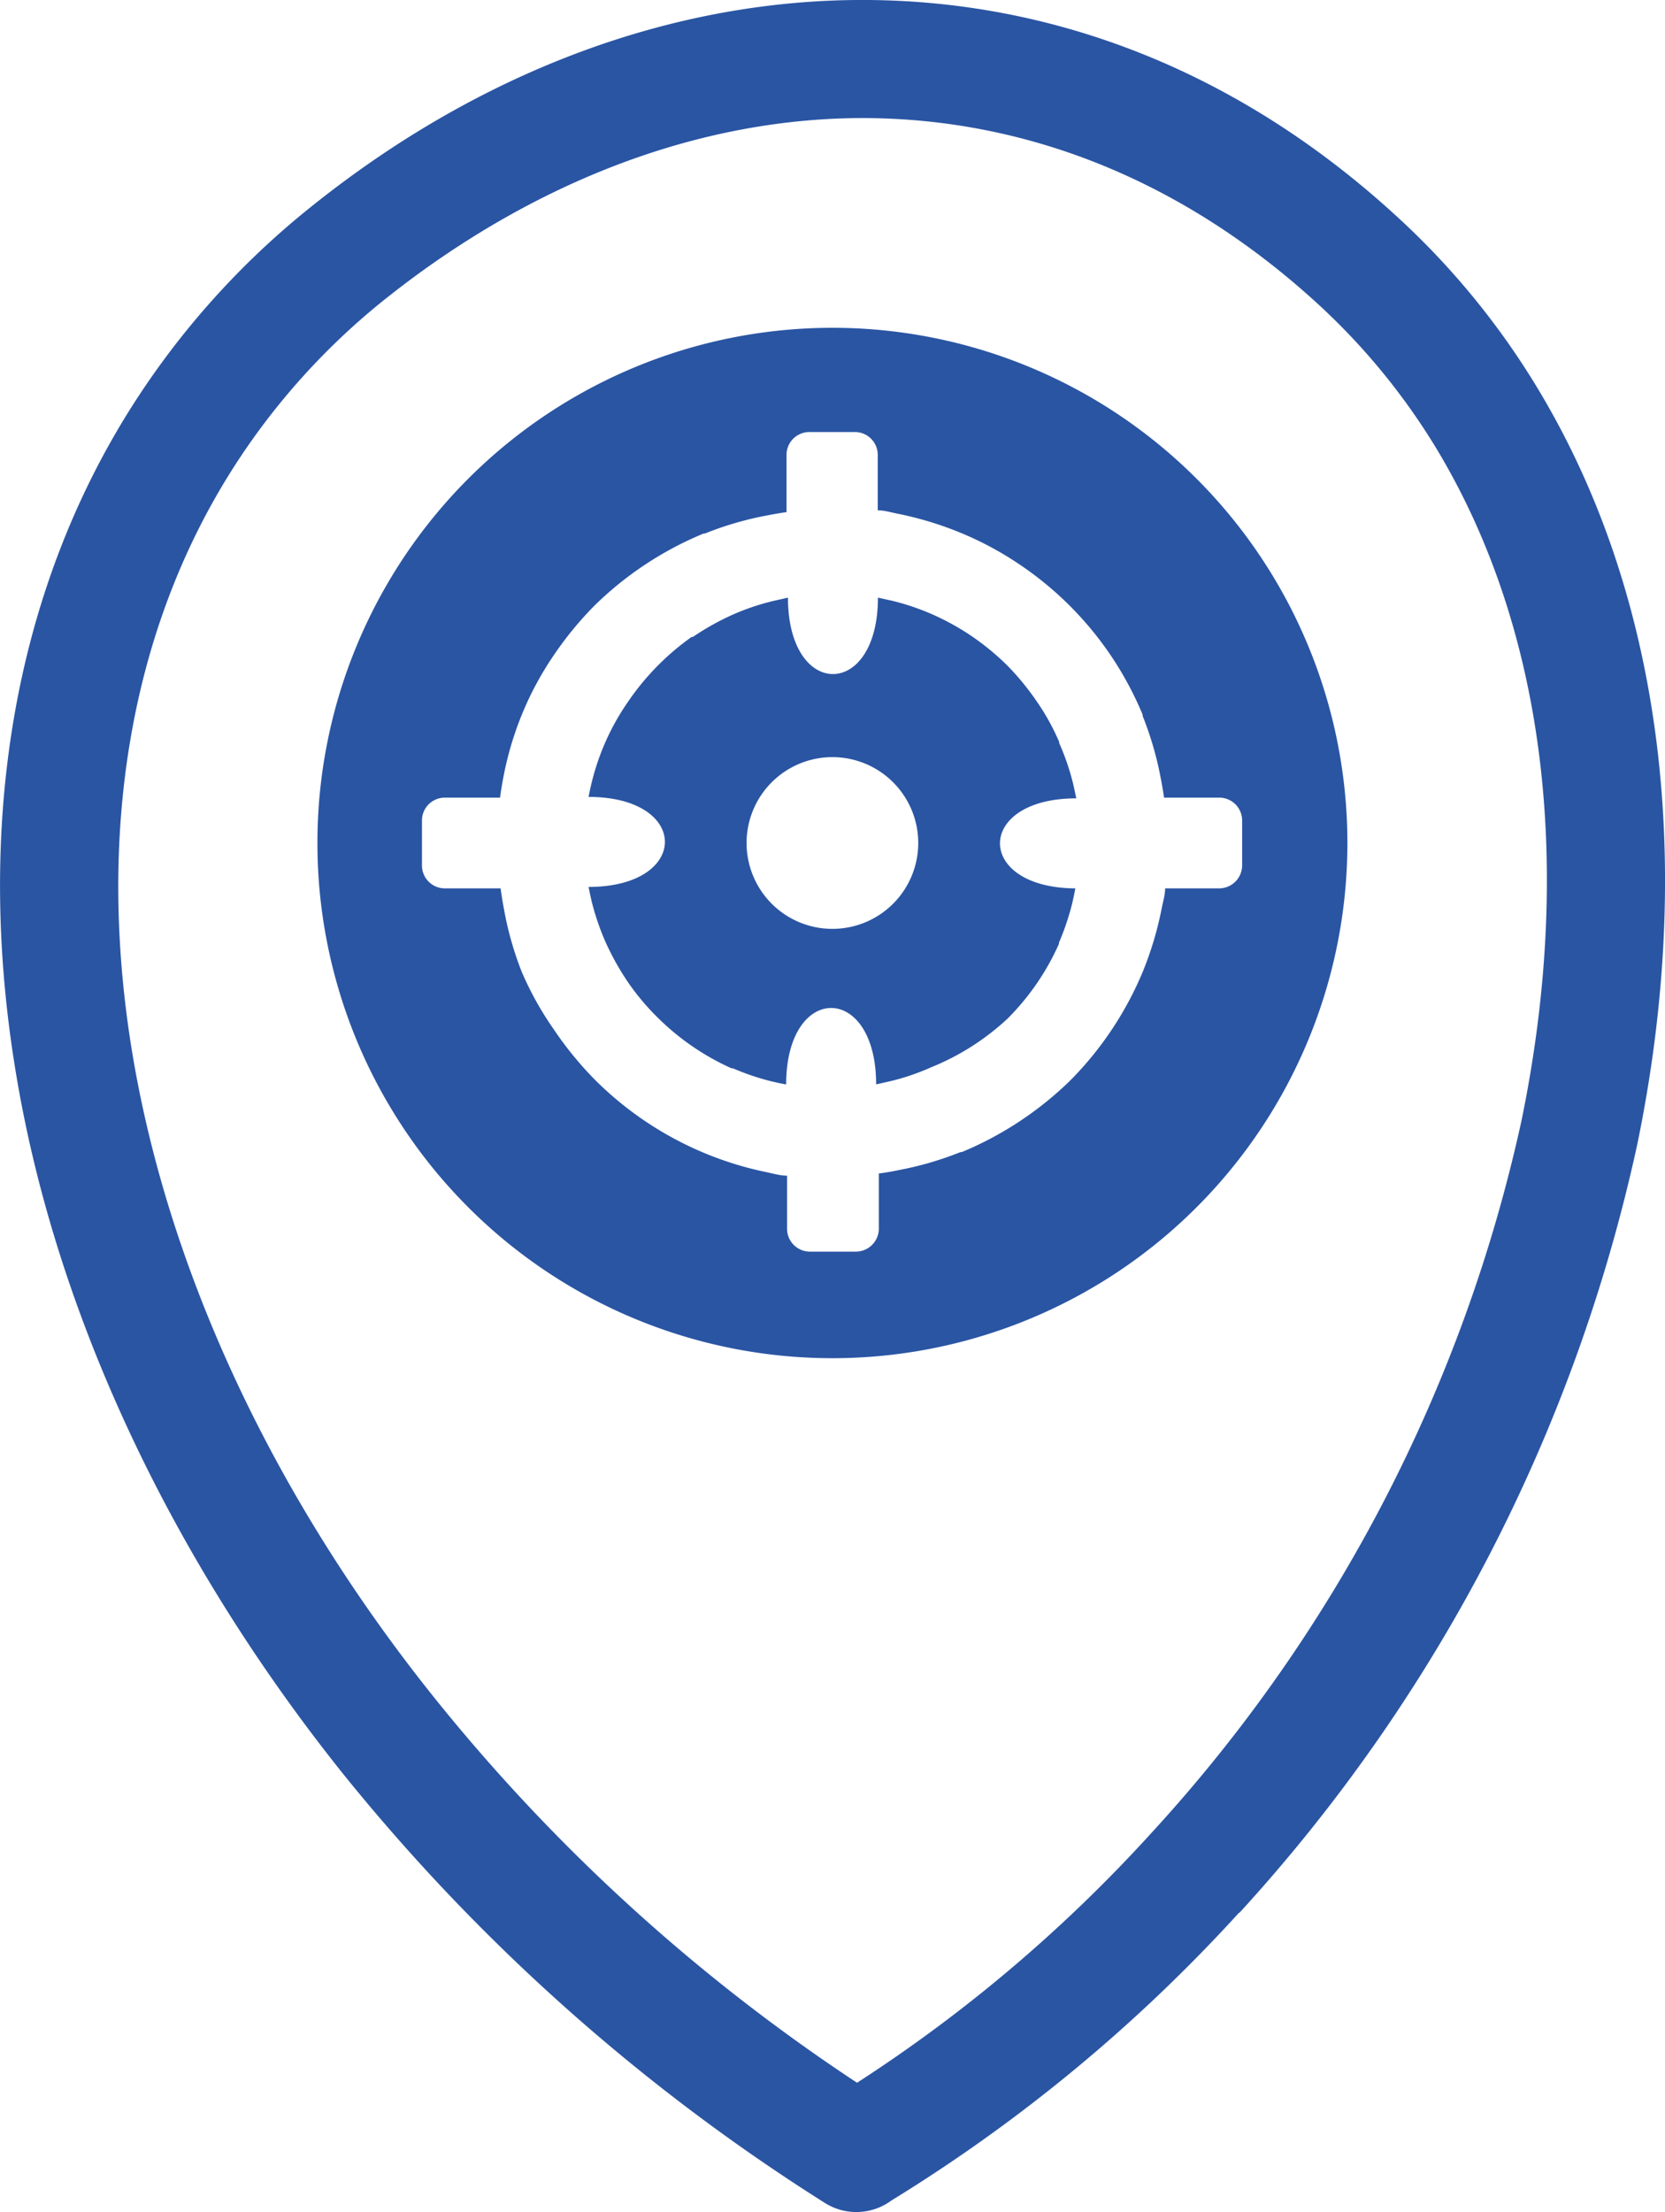 <svg id="Layer_1" data-name="Layer 1" xmlns="http://www.w3.org/2000/svg" viewBox="0 0 92.53 122.88"><defs><style>.cls-1{fill-rule:evenodd;}</style></defs><title>location-target</title><path class="cls-1" d="M46.27,18.21A28.62,28.62,0,1,1,17.64,46.83,28.62,28.62,0,0,1,46.27,18.21Zm1.36,97.49A82.87,82.87,0,0,0,64,101.81,85.44,85.44,0,0,0,84.56,62.23c2.81-13.67,1.5-27-4.75-37.34a36.74,36.74,0,0,0-6.63-8.06C65.62,9.93,57,6.64,48.23,6.56,39.07,6.49,29.77,10,21.55,16.5a38.54,38.54,0,0,0-8.63,9.56C7.15,35.15,5.41,46.43,7.31,58.24c1.94,12,7.66,24.61,16.77,36A102.46,102.46,0,0,0,47.63,115.7Zm21.24-9.46a89.32,89.32,0,0,1-19.33,16,3.28,3.28,0,0,1-3.71.13,109.25,109.25,0,0,1-26.9-24c-9.8-12.31-16-26-18.1-39.1C-1.33,45.89.7,33,7.36,22.53a45.3,45.3,0,0,1,10.1-11.18C26.85,3.87,37.6-.09,48.29,0,58.6.09,68.79,3.92,77.6,12a43.1,43.1,0,0,1,7.82,9.52c7.15,11.8,8.71,26.83,5.57,42.05a92.2,92.2,0,0,1-22.12,42.7ZM48.79,28.35c.37,0,.74.12,1.11.19a19,19,0,0,1,3.49,1.06,18.2,18.2,0,0,1,3.23,1.73,18.71,18.71,0,0,1,5.15,5.14A18.92,18.92,0,0,1,63.5,39.7l0,.07a18.34,18.34,0,0,1,1,3.43c.07.36.14.74.19,1.11h3.07a1.27,1.27,0,0,1,1.27,1.26v2.52a1.28,1.28,0,0,1-1.27,1.26H64.75c0,.37-.12.75-.19,1.11A18.88,18.88,0,0,1,63.5,54a18.91,18.91,0,0,1-4,6h0a19.11,19.11,0,0,1-6.05,4l-.07,0a18.34,18.34,0,0,1-3.43,1c-.37.08-.74.14-1.11.19v3.08a1.28,1.28,0,0,1-1.27,1.26H45a1.27,1.27,0,0,1-1.26-1.26V65.31c-.38,0-.75-.11-1.12-.19A18.86,18.86,0,0,1,33.08,60a19.41,19.41,0,0,1-2.32-2.84A17.77,17.77,0,0,1,29,54,18.18,18.18,0,0,1,28,50.46c-.07-.36-.13-.74-.18-1.11H24.71a1.27,1.27,0,0,1-1.26-1.26V45.57a1.27,1.27,0,0,1,1.26-1.26h3.08c.05-.37.11-.75.18-1.11A18.18,18.18,0,0,1,29,39.7a17.77,17.77,0,0,1,1.72-3.22,19.41,19.41,0,0,1,2.32-2.84,19,19,0,0,1,6.06-4l.07,0a18.24,18.24,0,0,1,3.42-1c.37-.07.74-.14,1.12-.19V25.27A1.27,1.27,0,0,1,45,24h2.51a1.27,1.27,0,0,1,1.27,1.26v3.08ZM46.27,42.06a4.77,4.77,0,1,1-4.78,4.77,4.77,4.77,0,0,1,4.78-4.77Zm13.54,7.29c-5.65,0-5.65-5,0-5q-.08-.42-.18-.84a13.46,13.46,0,0,0-.77-2.24l0-.06A12.64,12.64,0,0,0,57.64,39a14.61,14.61,0,0,0-1.63-2,14.2,14.2,0,0,0-1.95-1.62,13.91,13.91,0,0,0-2.2-1.23,13.57,13.57,0,0,0-2.25-.77l-.82-.18c0,5.66-5,5.66-5,0l-.84.19a13.11,13.11,0,0,0-2.24.76,14.37,14.37,0,0,0-2.2,1.23l-.07,0A14.24,14.24,0,0,0,34.89,39a13.39,13.39,0,0,0-2,4.44c-.07.28-.13.55-.18.83,5.66,0,5.65,5,0,5q.08.42.18.84a14.09,14.09,0,0,0,.77,2.24h0a15,15,0,0,0,1.23,2.2,13.59,13.59,0,0,0,1.63,1.95,13.92,13.92,0,0,0,4.14,2.85l.08,0a13.83,13.83,0,0,0,2.17.73l0,0c.26.06.52.12.78.16,0-5.66,5-5.66,5,0l.84-.19a13.16,13.16,0,0,0,2.24-.77h0A13.8,13.8,0,0,0,56,56.58a13.8,13.8,0,0,0,2.85-4.15l0-.06a14.58,14.58,0,0,0,.74-2.2c.06-.27.12-.54.17-.82Z" fill="#2A55A3"/></svg>
